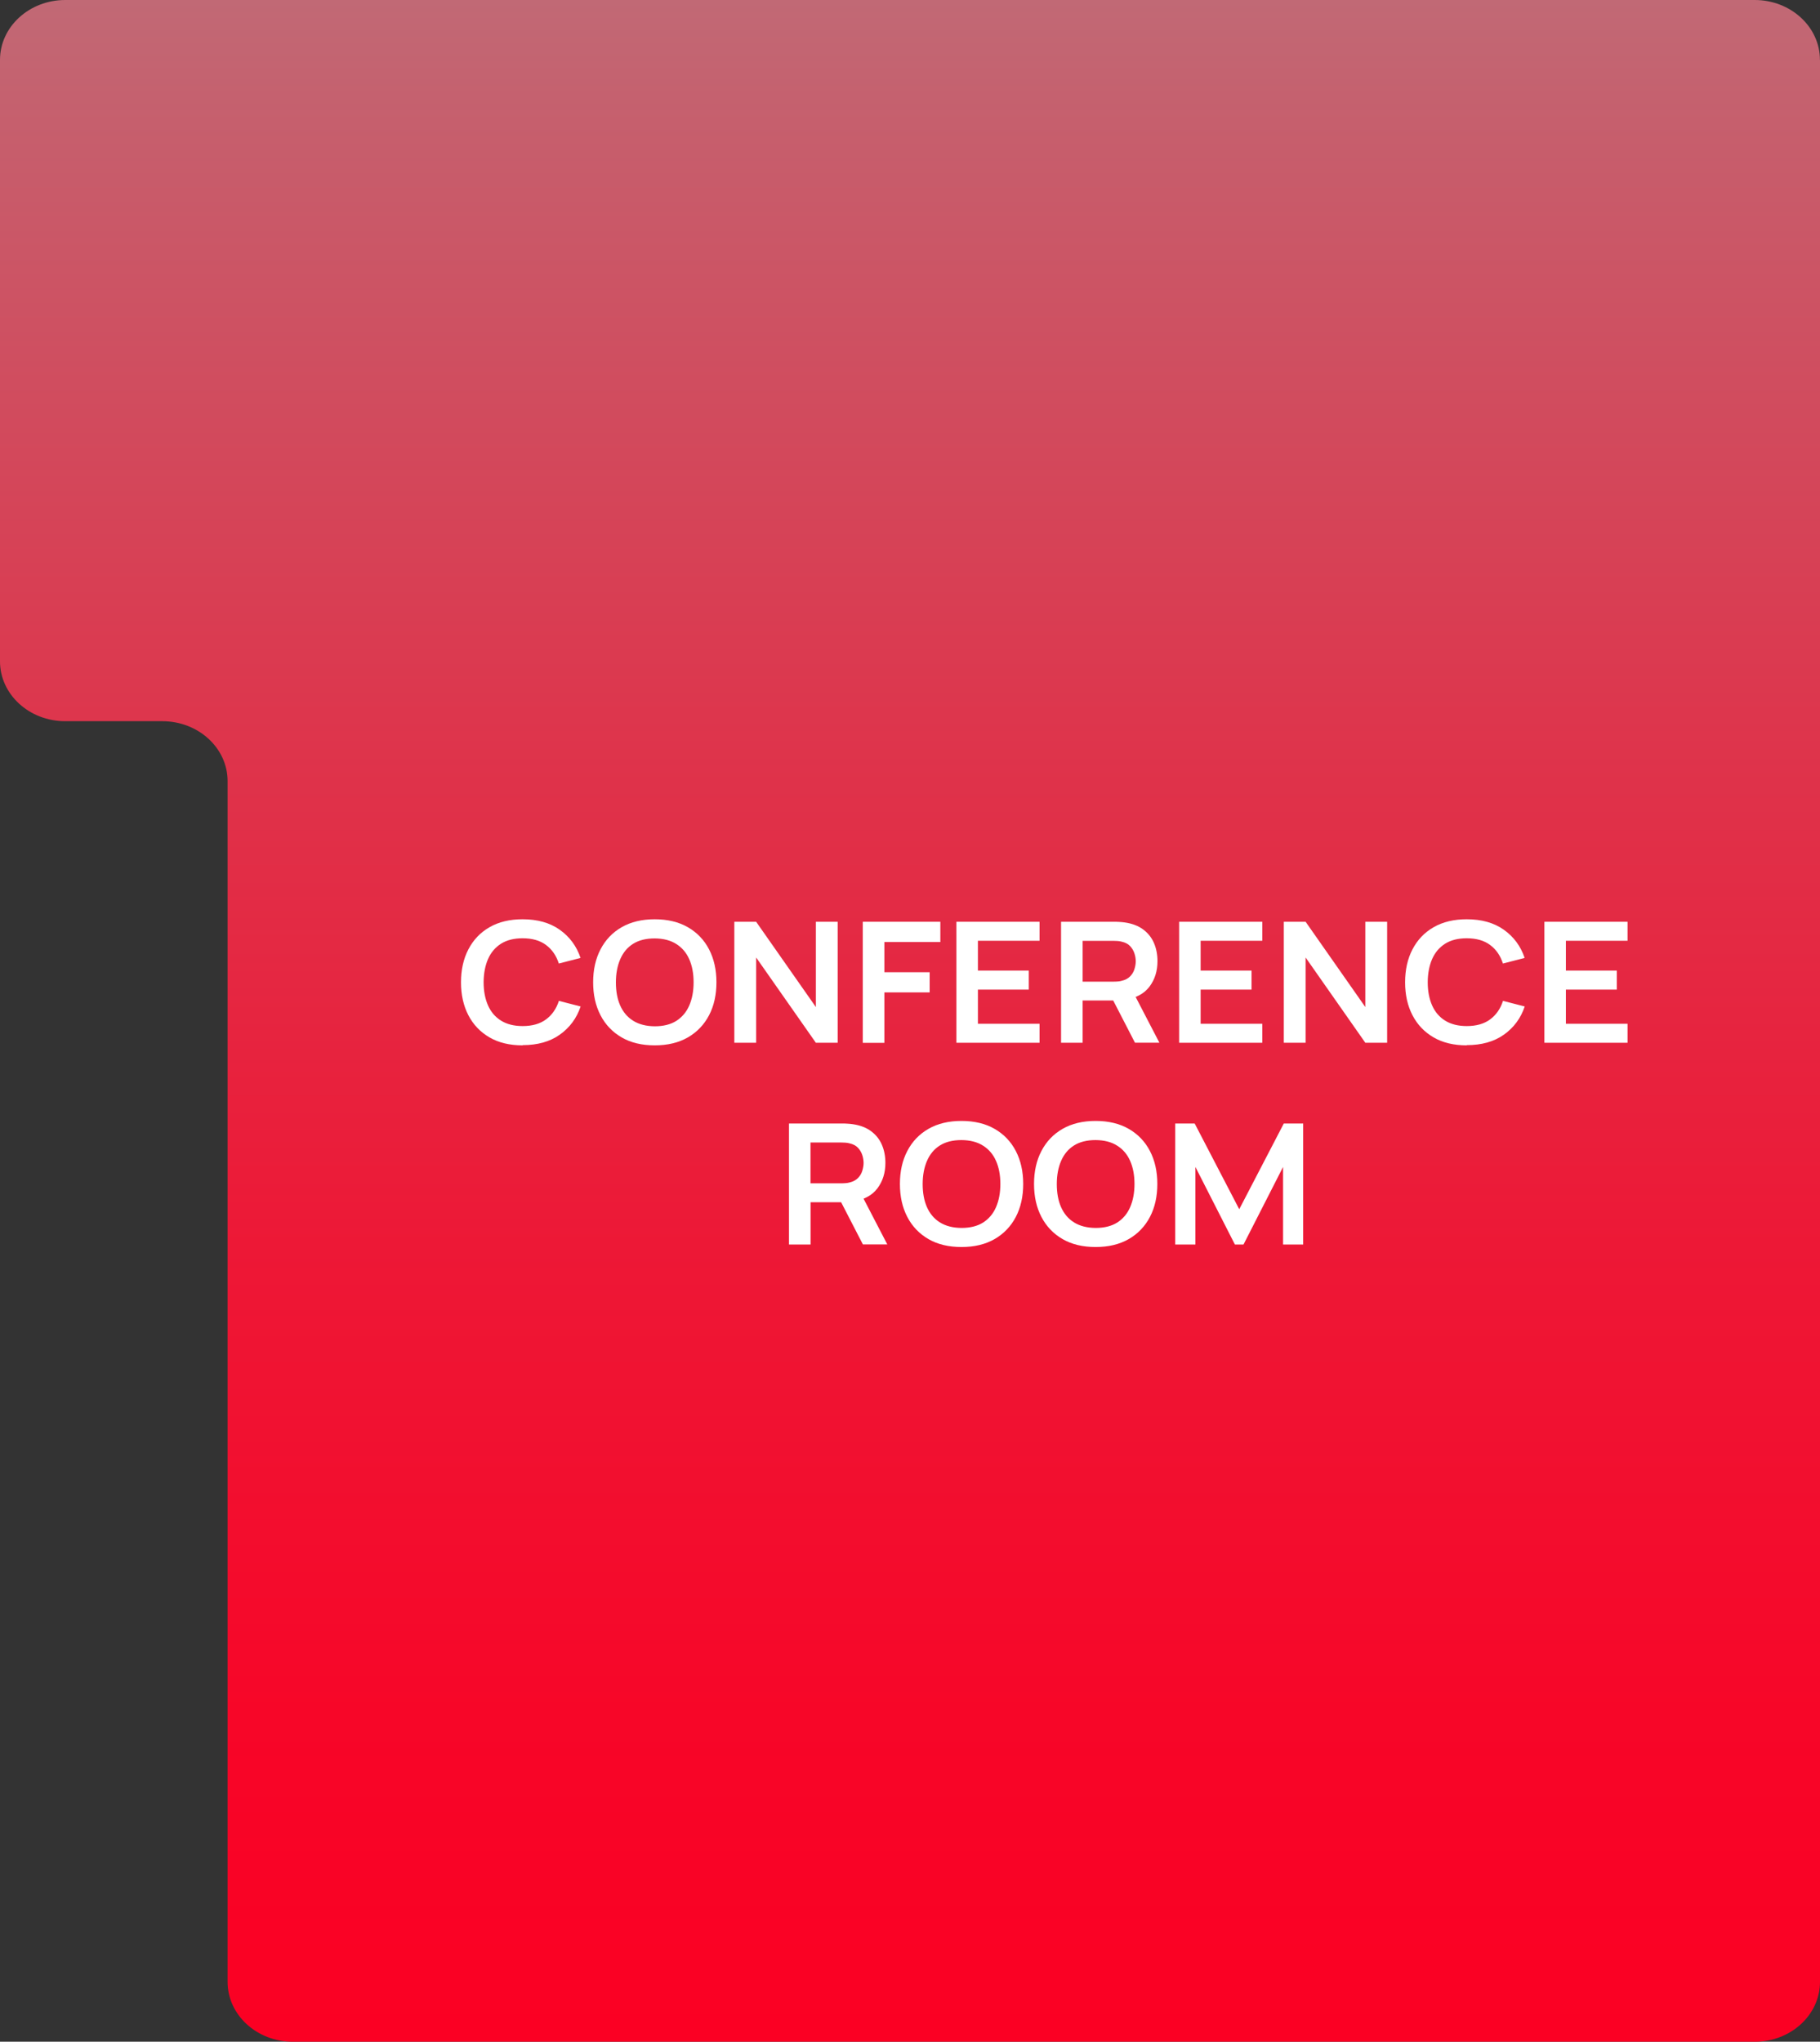 <?xml version="1.0" encoding="UTF-8"?>
<svg id="Layer_2" xmlns="http://www.w3.org/2000/svg" xmlns:xlink="http://www.w3.org/1999/xlink" viewBox="0 0 247.1 277.21">
  <rect x="0" y="0" width="247.1" height="277.21" fill="#333333" stroke="none"/>
  <defs>
    <style>
      .cls-1 {
        fill: #fff;
      }

      .cls-2 {
        fill: url(#New_Gradient_Swatch);
      }
    </style>
    <linearGradient id="New_Gradient_Swatch" data-name="New Gradient Swatch" x1="123.55" y1="277.21" x2="123.55" y2="0" gradientUnits="userSpaceOnUse">
      <stop offset="0" stop-color="#fff"/>
      <stop offset="0" stop-color="#fb0023"/>
      <stop offset=".16" stop-color="#f70628"/>
      <stop offset=".39" stop-color="#ed1836"/>
      <stop offset=".65" stop-color="#dd364d"/>
      <stop offset=".94" stop-color="#c65f6d"/>
      <stop offset="1" stop-color="#c16975"/>
    </linearGradient>
  </defs>
  <path class="cls-2" d="M247.1,8.12v260.96c0,4.49-3.97,8.13-8.86,8.13H39.76c-4.89,0-8.86-3.64-8.86-8.13V106.05c0-4.49-3.97-8.13-8.86-8.13h-13.18c-4.89,0-8.86-3.64-8.86-8.13V8.13C0,3.64,3.97,0,8.86,0h229.37c4.89,0,8.86,3.64,8.86,8.13h0Z"/>
  <g>
    <path class="cls-1" d="M70.95,141.93c-1.75,0-3.25-.36-4.49-1.08s-2.2-1.72-2.87-3.01c-.67-1.29-1-2.78-1-4.47s.33-3.19,1-4.47c.67-1.29,1.62-2.29,2.87-3.01s2.75-1.08,4.49-1.08c2.02,0,3.7.47,5.04,1.42,1.34.95,2.29,2.22,2.83,3.83l-2.95.76c-.34-1.07-.92-1.91-1.74-2.52s-1.88-.91-3.18-.91c-1.17,0-2.15.25-2.93.74-.78.5-1.37,1.19-1.76,2.08-.39.89-.59,1.94-.6,3.14,0,1.2.2,2.25.59,3.14s.98,1.59,1.77,2.08,1.76.74,2.94.74c1.3,0,2.36-.3,3.18-.91s1.4-1.45,1.74-2.51l2.95.76c-.54,1.61-1.49,2.88-2.83,3.83s-3.02,1.42-5.04,1.42v.03Z"/>
    <path class="cls-1" d="M88.89,141.93c-1.75,0-3.25-.36-4.49-1.08s-2.2-1.72-2.87-3.01c-.67-1.29-1-2.78-1-4.47s.33-3.19,1-4.47c.67-1.29,1.62-2.29,2.87-3.01s2.75-1.08,4.49-1.08,3.25.36,4.5,1.08,2.21,1.72,2.88,3.01,1,2.78,1,4.47-.33,3.19-1,4.47-1.63,2.29-2.88,3.01-2.75,1.08-4.5,1.08ZM88.89,139.34c1.17,0,2.15-.24,2.93-.73.78-.5,1.37-1.19,1.76-2.09s.59-1.95.59-3.15-.2-2.25-.59-3.13c-.39-.89-.98-1.58-1.76-2.07-.78-.5-1.76-.75-2.93-.76-1.17,0-2.15.24-2.93.73-.78.49-1.36,1.19-1.75,2.09s-.59,1.95-.59,3.15.19,2.25.58,3.13c.39.89.97,1.58,1.75,2.07s1.76.75,2.93.76h.01Z"/>
    <path class="cls-1" d="M99.7,141.58v-16.43h2.96l8.11,11.58v-11.58h2.96v16.43h-2.96l-8.11-11.58v11.58h-2.96Z"/>
    <path class="cls-1" d="M117.14,141.58v-16.43h10.53v2.75h-7.6v4.1h6.15v2.74h-6.15v6.85h-2.93Z"/>
    <path class="cls-1" d="M129.85,141.58v-16.43h11.29v2.58h-8.37v4.05h6.91v2.58h-6.91v4.64h8.37v2.58h-11.29Z"/>
    <path class="cls-1" d="M144.06,141.58v-16.43h7.23c.17,0,.39,0,.66.02.27.01.51.04.74.07,1.01.14,1.85.46,2.51.95.66.49,1.15,1.1,1.47,1.84.32.74.48,1.57.48,2.47,0,1.34-.36,2.49-1.08,3.45-.72.96-1.83,1.56-3.32,1.79l-1.25.1h-4.51v5.74h-2.93,0ZM146.99,133.28h4.18c.16,0,.34,0,.55-.02.2-.01.39-.04.56-.09.49-.11.87-.32,1.15-.6s.48-.62.59-.98.18-.72.18-1.07-.06-.71-.18-1.08-.32-.7-.59-.99-.66-.49-1.15-.6c-.17-.05-.36-.07-.56-.09-.2-.01-.38-.02-.55-.02h-4.18v5.54h0ZM154.1,141.58l-3.45-6.69,2.97-.62,3.79,7.3h-3.32.01Z"/>
    <path class="cls-1" d="M160.09,141.58v-16.43h11.29v2.58h-8.37v4.05h6.91v2.58h-6.91v4.64h8.37v2.58h-11.29Z"/>
    <path class="cls-1" d="M174.3,141.58v-16.43h2.96l8.11,11.58v-11.58h2.96v16.43h-2.96l-8.11-11.58v11.58h-2.96Z"/>
    <path class="cls-1" d="M199.13,141.93c-1.75,0-3.25-.36-4.49-1.08s-2.2-1.72-2.87-3.01c-.67-1.29-1-2.78-1-4.47s.33-3.19,1-4.47c.67-1.29,1.62-2.29,2.87-3.01s2.75-1.08,4.49-1.08c2.02,0,3.7.47,5.04,1.42,1.34.95,2.29,2.22,2.83,3.83l-2.95.76c-.34-1.07-.92-1.91-1.74-2.52s-1.88-.91-3.18-.91c-1.17,0-2.15.25-2.93.74-.78.5-1.37,1.19-1.76,2.08-.39.89-.59,1.94-.6,3.14,0,1.2.2,2.25.59,3.14s.98,1.59,1.77,2.08,1.76.74,2.94.74c1.3,0,2.36-.3,3.18-.91s1.4-1.45,1.74-2.51l2.95.76c-.54,1.61-1.49,2.88-2.83,3.83s-3.02,1.42-5.04,1.42v.03Z"/>
    <path class="cls-1" d="M209.68,141.58v-16.43h11.29v2.58h-8.37v4.05h6.91v2.58h-6.91v4.64h8.37v2.58h-11.29Z"/>
    <path class="cls-1" d="M107.12,168.97v-16.43h7.23c.17,0,.39,0,.66.02.27.01.51.04.74.07,1.01.14,1.85.46,2.51.95.66.49,1.15,1.1,1.47,1.84.32.74.48,1.57.48,2.47,0,1.34-.36,2.49-1.08,3.45-.72.96-1.83,1.56-3.32,1.79l-1.25.1h-4.51v5.74h-2.93,0ZM110.04,160.66h4.18c.16,0,.34,0,.55-.02.2-.01.39-.04.56-.09.49-.11.87-.32,1.15-.6s.48-.62.59-.98.18-.72.18-1.07-.06-.71-.18-1.08-.32-.7-.59-.99-.66-.49-1.15-.6c-.17-.05-.36-.07-.56-.09-.2-.01-.38-.02-.55-.02h-4.18v5.54h0ZM117.16,168.97l-3.45-6.69,2.97-.62,3.79,7.3h-3.32.01Z"/>
    <path class="cls-1" d="M130.54,169.31c-1.75,0-3.25-.36-4.49-1.08s-2.2-1.72-2.87-3.01c-.67-1.29-1-2.78-1-4.47s.33-3.19,1-4.47c.67-1.29,1.62-2.29,2.87-3.01s2.75-1.08,4.49-1.08,3.25.36,4.5,1.08,2.21,1.72,2.88,3.01c.67,1.29,1,2.78,1,4.47s-.33,3.19-1,4.47c-.67,1.28-1.63,2.29-2.88,3.01s-2.75,1.08-4.5,1.08ZM130.54,166.72c1.17,0,2.15-.24,2.93-.73.78-.5,1.37-1.19,1.76-2.09s.59-1.95.59-3.15-.2-2.25-.59-3.13c-.39-.89-.98-1.58-1.76-2.07-.78-.5-1.76-.75-2.93-.76-1.17,0-2.15.24-2.93.73-.78.49-1.36,1.19-1.75,2.09s-.59,1.95-.59,3.15.19,2.25.58,3.13c.39.89.97,1.58,1.75,2.07s1.76.75,2.93.76h.01Z"/>
    <path class="cls-1" d="M148.75,169.31c-1.75,0-3.25-.36-4.49-1.08s-2.2-1.72-2.87-3.01c-.67-1.29-1-2.78-1-4.47s.33-3.19,1-4.47c.67-1.29,1.62-2.29,2.87-3.01s2.75-1.08,4.49-1.08,3.25.36,4.5,1.08,2.21,1.72,2.88,3.01c.67,1.29,1,2.78,1,4.47s-.33,3.19-1,4.47c-.67,1.28-1.63,2.29-2.88,3.01s-2.75,1.08-4.5,1.08ZM148.75,166.72c1.17,0,2.15-.24,2.93-.73.78-.5,1.37-1.19,1.76-2.09s.59-1.95.59-3.15-.2-2.25-.59-3.13c-.39-.89-.98-1.58-1.76-2.07-.78-.5-1.76-.75-2.93-.76-1.17,0-2.15.24-2.93.73-.78.49-1.36,1.19-1.75,2.09s-.59,1.95-.59,3.15.19,2.25.58,3.13c.39.89.97,1.58,1.75,2.07s1.76.75,2.93.76h.01Z"/>
    <path class="cls-1" d="M159.56,168.97v-16.43h2.64l6.05,11.64,6.05-11.64h2.63v16.43h-2.73v-10.53l-5.37,10.53h-1.17l-5.36-10.53v10.53h-2.75,0Z"/>
  </g>
</svg>